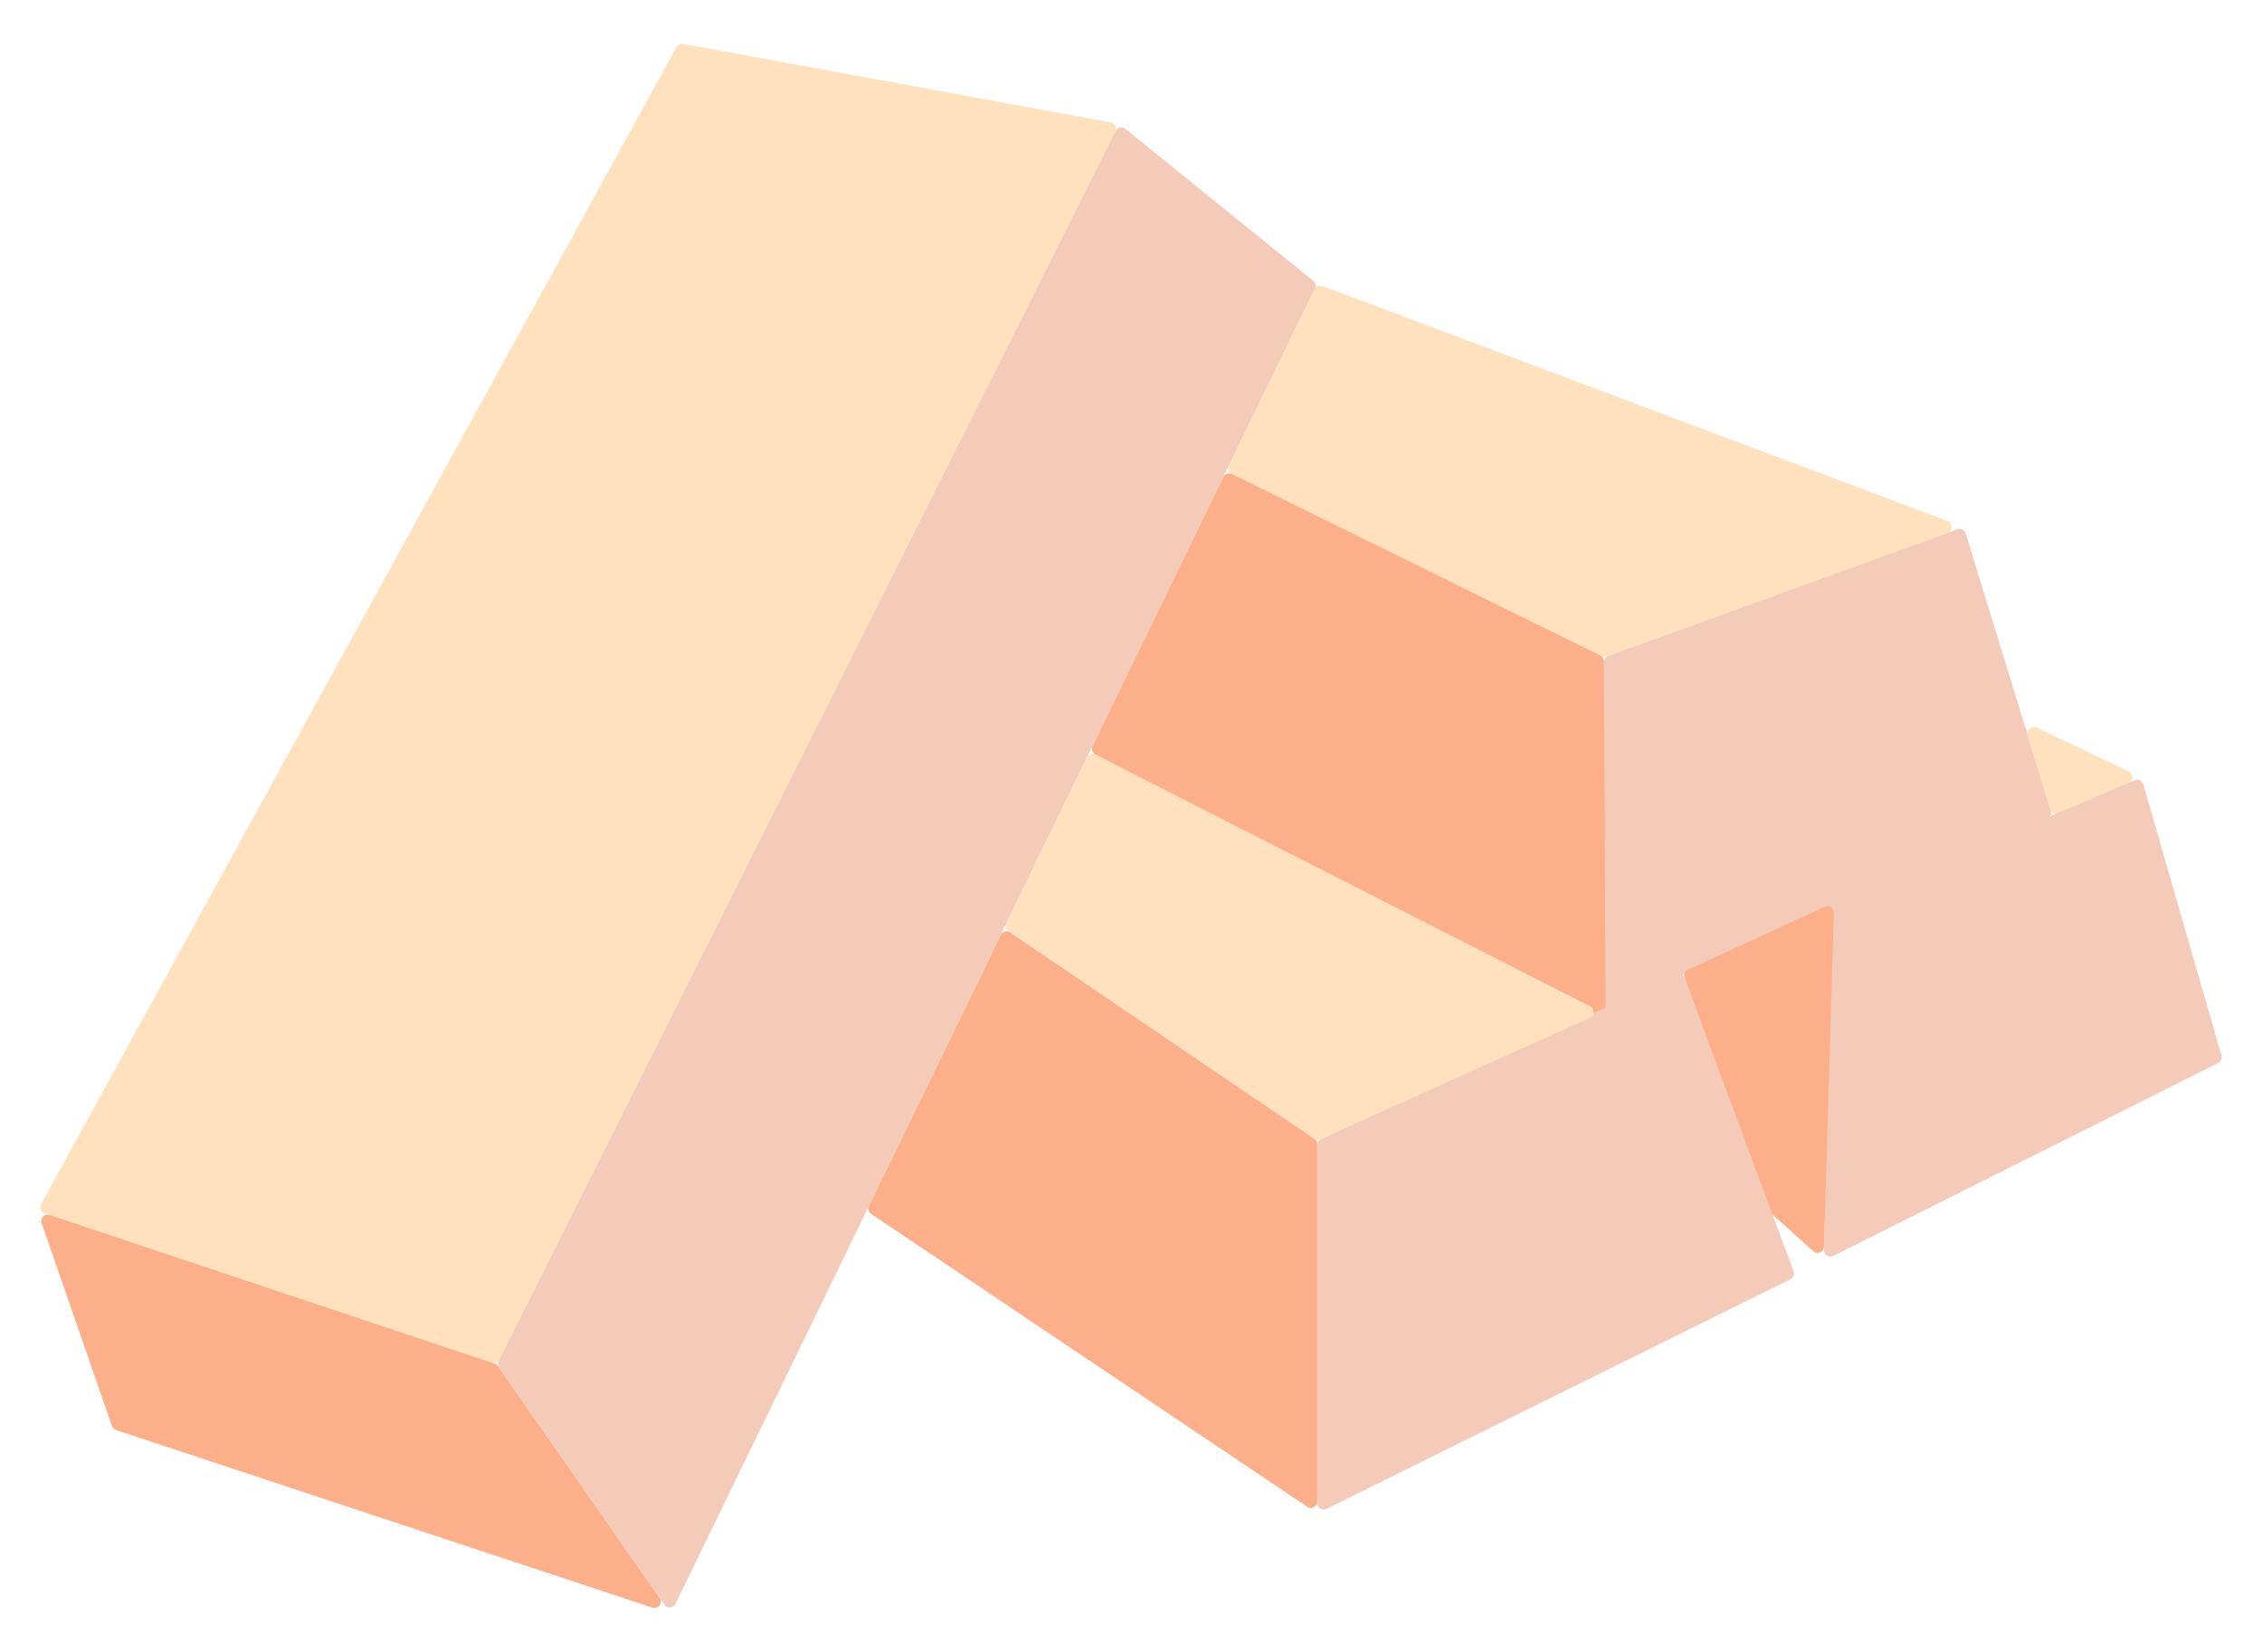 <svg id="Layer_1" data-name="Layer 1" xmlns="http://www.w3.org/2000/svg" viewBox="0 0 1277.57 933.02"><defs><style>.cls-1{fill:#ffe1be;}.cls-2{fill:#fcaf89;}.cls-3{fill:#f3cbb8;}</style></defs><g id="Group_440" data-name="Group 440"><path id="Path_753" data-name="Path 753" class="cls-1" d="M25.25,685.31l252.42,84.36a3.62,3.62,0,0,0,4.38-1.82L630,74.32a3.63,3.63,0,0,0-1.61-4.87,3.68,3.68,0,0,0-1-.32L385.92,24.83a3.62,3.62,0,0,0-3.83,1.82L23.22,680.13a3.63,3.63,0,0,0,1.43,4.92A3.2,3.2,0,0,0,25.25,685.31Z"/><path id="Path_754" data-name="Path 754" class="cls-2" d="M23.54,690.89l39.7,114.6a3.65,3.65,0,0,0,2.29,2.26L368.45,908.07a3.62,3.62,0,0,0,4.11-5.51L281.33,771.65a3.61,3.61,0,0,0-1.82-1.37l-251.39-84a3.63,3.63,0,0,0-4.58,4.62Z"/><path id="Path_755" data-name="Path 755" class="cls-3" d="M630.1,74,281.61,768.73a3.64,3.64,0,0,0,.27,3.7l93.37,134a3.62,3.62,0,0,0,5.05.9,3.58,3.58,0,0,0,1.18-1.38L742.69,163a3.62,3.62,0,0,0-1-4.4L635.62,72.83a3.62,3.62,0,0,0-5.1.54A3.7,3.7,0,0,0,630.1,74Z"/><path id="Path_756" data-name="Path 756" class="cls-1" d="M747,161.57l352.89,132.71a3.62,3.62,0,0,1,0,6.8L907.44,370.74a3.62,3.62,0,0,1-2.83-.16L695.76,267.77a3.62,3.62,0,0,1-1.66-4.83l48.4-99.56A3.62,3.62,0,0,1,747,161.57Z"/><path id="Path_757" data-name="Path 757" class="cls-3" d="M1110.23,301.37l48.13,156.75a3.61,3.61,0,0,1-2.06,4.4L906,569.58a3.62,3.62,0,0,1-4.74-1.93,3.54,3.54,0,0,1-.28-1.5l5-192.42a3.63,3.63,0,0,1,2.39-3.31L1105.54,299a3.62,3.62,0,0,1,4.64,2.17A1.54,1.54,0,0,1,1110.23,301.37Z"/><path id="Path_758" data-name="Path 758" class="cls-2" d="M905.93,373.58l.85,196.31a3.63,3.63,0,0,1-3.72,3.53,3.68,3.68,0,0,1-1.55-.4L618.67,426.22a3.62,3.62,0,0,1-1.62-4.81l73.89-152a3.62,3.62,0,0,1,4.84-1.68h0L903.91,370.24A3.61,3.61,0,0,1,905.93,373.58Z"/><path id="Path_759" data-name="Path 759" class="cls-1" d="M1145.2,415.24l12.93,42.12a3.63,3.63,0,0,0,4.53,2.4,3.25,3.25,0,0,0,.4-.15l39.12-17.28a3.62,3.62,0,0,0,1.85-4.78,3.67,3.67,0,0,0-1.75-1.81l-52.06-24.84a3.62,3.62,0,0,0-5,4.34Z"/><path id="Path_760" data-name="Path 760" class="cls-3" d="M1210.53,443.07l44.12,153.15a3.61,3.61,0,0,1-1.86,4.24L1035.44,709.4a3.63,3.63,0,0,1-4.87-1.61,3.71,3.71,0,0,1-.38-1.7l3.71-189.84a3.63,3.63,0,0,1,2.2-3.26l169.52-72.25a3.63,3.63,0,0,1,4.76,1.92A2.86,2.86,0,0,1,1210.53,443.07Z"/><path id="Path_761" data-name="Path 761" class="cls-2" d="M1030.75,512.2,953.4,547.74a3.61,3.61,0,0,0-2,4.57l47.06,130.77a3.68,3.68,0,0,0,1,1.47l24.74,22.24a3.61,3.61,0,0,0,6-2.62l5.54-188.56a3.63,3.63,0,0,0-3.55-3.7A3.71,3.71,0,0,0,1030.75,512.2Z"/><path id="Path_762" data-name="Path 762" class="cls-3" d="M951.59,552.74,1013,718.07a3.63,3.63,0,0,1-1.79,4.51L749.18,852.31a3.61,3.61,0,0,1-4.85-1.65,3.52,3.52,0,0,1-.38-1.6V646.63a3.64,3.64,0,0,1,2.1-3.3l200.62-92.62a3.63,3.63,0,0,1,4.82,1.77C951.52,552.56,951.56,552.65,951.59,552.74Z"/><path id="Path_763" data-name="Path 763" class="cls-2" d="M744,848.1V646.23a3.59,3.59,0,0,0-1.59-3L570.52,526.61a3.62,3.62,0,0,0-5,1,2.51,2.51,0,0,0-.26.45L490.8,681.1a3.62,3.62,0,0,0,1.24,4.59L738.31,851.11a3.62,3.62,0,0,0,5.64-3Z"/><path id="Path_764" data-name="Path 764" class="cls-1" d="M745.82,643.42,898,574.92a3.63,3.63,0,0,0,.09-6.5L618.79,426.29a3.61,3.61,0,0,0-4.87,1.59l0,.05-45.46,93.51a3.62,3.62,0,0,0,1.22,4.58L742.24,643.14A3.61,3.61,0,0,0,745.82,643.42Z"/></g></svg>